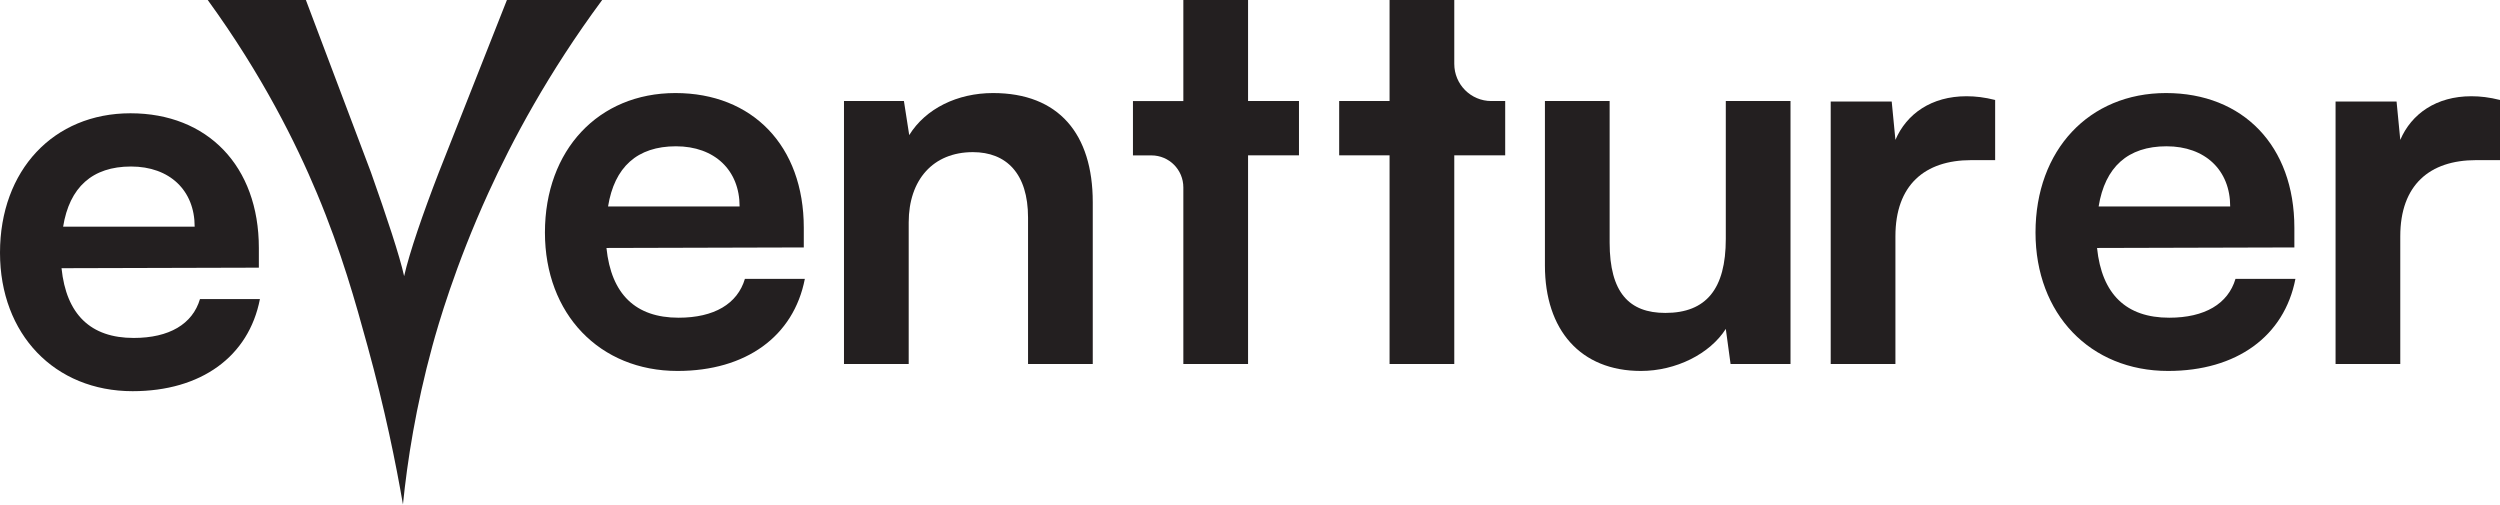 <svg width="332" height="67" viewBox="0 0 332 67" fill="none" xmlns="http://www.w3.org/2000/svg">
<g clip-path="url(#clip0_3_63)">
<path d="M0 33.567C0 22.608 7.115 15.043 17.329 15.043C27.543 15.043 34.376 22.043 34.376 32.931V35.546L8.171 35.617C8.805 41.768 12.046 44.879 17.751 44.879C22.471 44.879 25.57 43.041 26.557 39.718H34.517C33.037 47.353 26.697 51.949 17.61 51.949C7.256 51.949 0 44.384 0 33.567ZM8.383 30.102H25.852C25.852 25.295 22.541 22.113 17.399 22.113C12.257 22.113 9.228 24.871 8.383 30.102Z" fill="#231F20"/>
<path d="M27.574 1.25337e-05H40.621L49.255 22.867C51.36 28.814 53.066 33.952 53.669 36.67C54.373 33.543 56.181 28.311 58.287 22.867L67.319 1.25337e-05H79.967C72.774 9.725 68 18.72 64.861 25.601C60.4 35.381 58.154 43.276 57.426 45.924C55.218 54.007 54.092 61.211 53.512 66.992C52.581 61.572 51.117 54.329 48.8 45.924C47.219 40.181 45.372 33.488 42.077 25.633C39.33 19.081 34.861 10.016 27.582 -0.008L27.574 1.25337e-05Z" fill="#231F20"/>
<path d="M72.367 30.88C72.367 19.922 79.482 12.357 89.696 12.357C99.91 12.357 106.743 19.356 106.743 30.244V32.86L80.538 32.931C81.172 39.081 84.413 42.192 90.118 42.192C94.838 42.192 97.938 40.354 98.924 37.031H106.884C105.404 44.667 99.065 49.262 89.978 49.262C79.623 49.262 72.367 41.697 72.367 30.88ZM80.75 27.416H98.219C98.219 22.608 94.909 19.427 89.766 19.427C84.624 19.427 81.595 22.184 80.75 27.416Z" fill="#231F20"/>
<path d="M112.081 48.343V13.417H120.041L120.745 17.942C122.929 14.407 127.155 12.357 131.875 12.357C140.61 12.357 145.118 17.801 145.118 26.85V48.343H136.524V28.901C136.524 23.032 133.636 20.204 129.198 20.204C123.915 20.204 120.675 23.881 120.675 29.537V48.343H112.081Z" fill="#231F20"/>
<path d="M157.148 48.343V24.886C157.148 22.538 155.254 20.637 152.913 20.637H150.456V13.425H157.148V0H165.742V13.417H172.504V20.629H165.742V48.343H157.148Z" fill="#231F20"/>
<path d="M184.534 48.343V20.629H177.842V13.417H184.534V0H193.128V8.484C193.128 11.21 195.327 13.417 198.043 13.417H199.89V20.629H193.128V48.343H184.534Z" fill="#231F20"/>
<path d="M237.78 13.417V48.343H229.82L229.186 43.677C227.073 47 222.565 49.262 217.916 49.262C209.885 49.262 205.166 43.818 205.166 35.264V13.417H213.76V32.224C213.76 38.869 216.366 41.556 221.156 41.556C226.58 41.556 229.186 38.374 229.186 31.729V13.417H237.78Z" fill="#231F20"/>
<path d="M264.955 21.265H261.785C255.586 21.265 251.712 24.588 251.712 31.375V48.343H243.118V13.488H251.219L251.712 18.578C253.191 15.114 256.502 12.781 261.151 12.781C262.349 12.781 263.546 12.922 264.955 13.276V21.265Z" fill="#231F20"/>
<path d="M270.316 30.88C270.316 19.922 277.431 12.357 287.645 12.357C297.859 12.357 304.692 19.356 304.692 30.244V32.86L278.488 32.931C279.122 39.081 282.362 42.192 288.068 42.192C292.787 42.192 295.887 40.354 296.873 37.031H304.833C303.354 44.667 297.014 49.262 287.927 49.262C277.572 49.262 270.316 41.697 270.316 30.88ZM278.699 27.416H296.169C296.169 22.608 292.858 19.427 287.716 19.427C282.573 19.427 279.544 22.184 278.699 27.416Z" fill="#231F20"/>
<path d="M332 21.265H328.83C322.631 21.265 318.757 24.588 318.757 31.375V48.343H310.163V13.488H318.264L318.757 18.578C320.236 15.114 323.547 12.781 328.196 12.781C329.394 12.781 330.591 12.922 332 13.276V21.265Z" fill="#231F20"/>
</g>
<defs>
<clipPath id="clip0_3_63">
<rect width="332" height="67" fill="white"/>
</clipPath>
</defs>
</svg>
